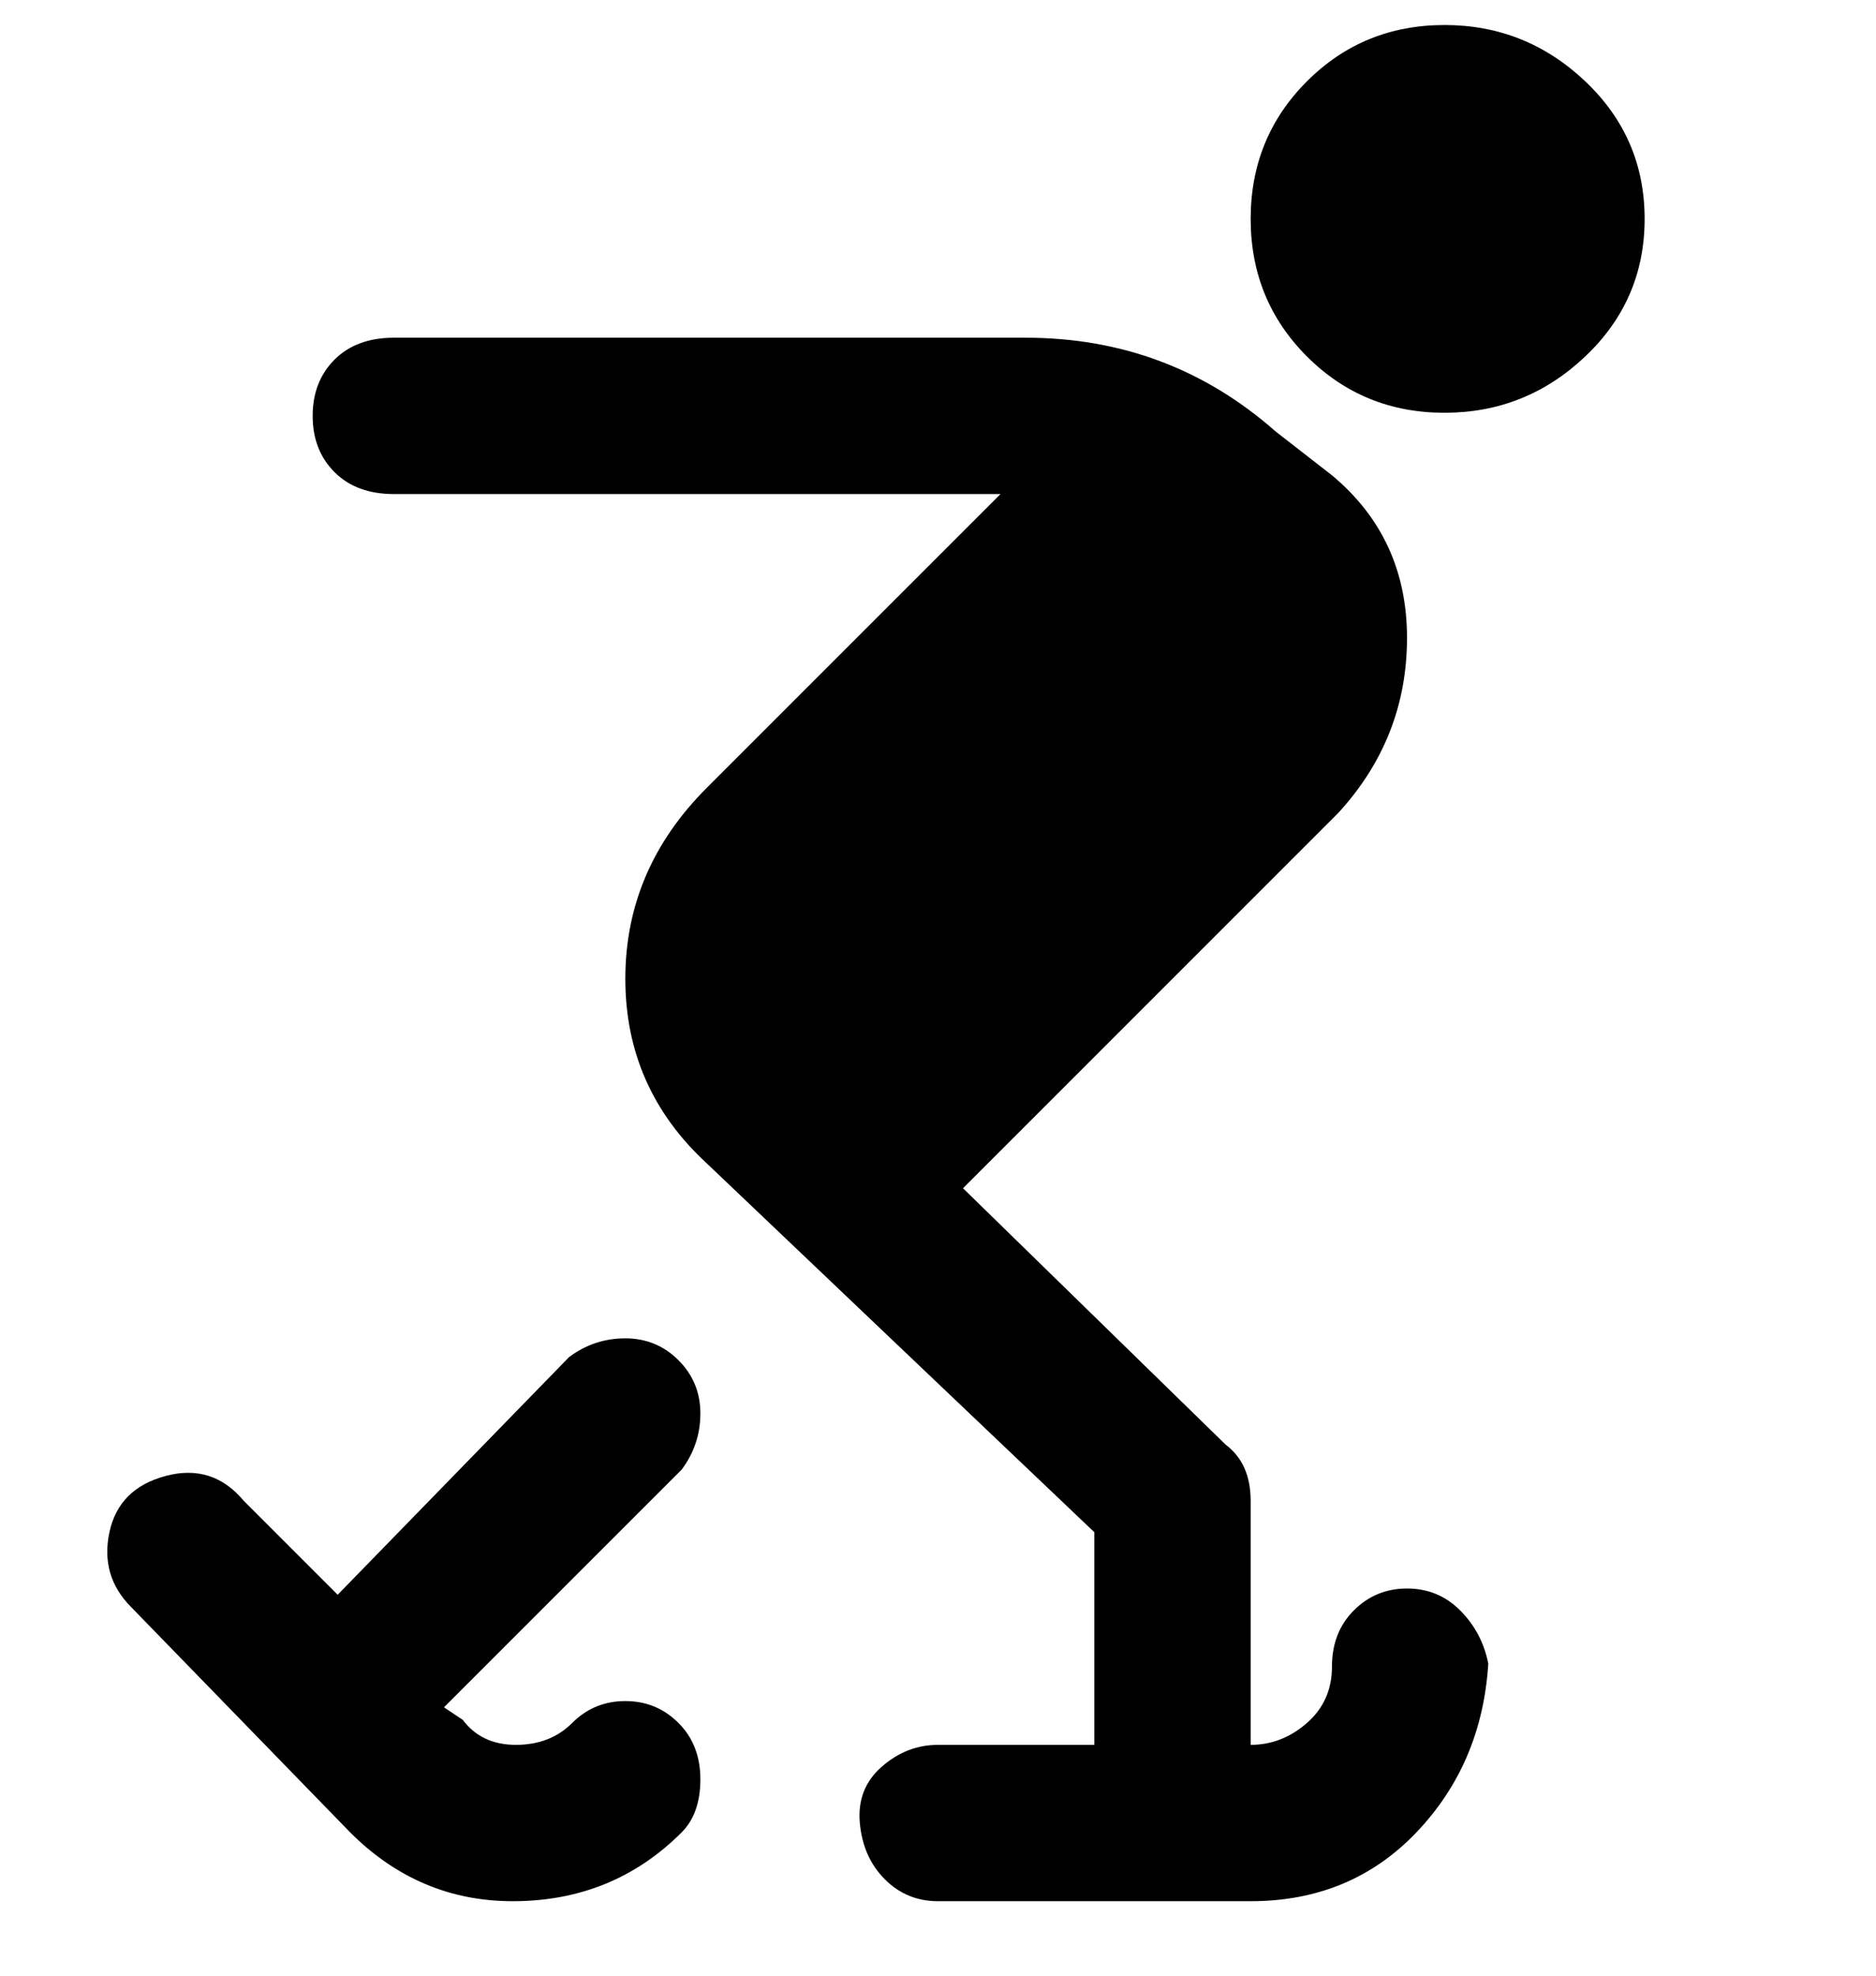 <svg viewBox="0 0 300 316" xmlns="http://www.w3.org/2000/svg"><path d="M231 4q-13 0-22 9t-9 22q0 13 9 22t22 9q13 0 22.5-9t9.5-22q0-13-9.5-22T231 4zM109 235l-38 38 3 2q3 4 8.5 4t9-3.5Q95 272 100 272t8.5 3.5q3.5 3.5 3.5 9t-3 8.5q-11 11-27 11-15 0-26-11l-35-36q-5-5-3.5-12t9-9q7.5-2 12.5 4l15 15 37-38q4-3 9-3t8.5 3.5q3.5 3.5 3.5 8.5t-3 9zm116 19q-5 0-8.5 3.5t-3.5 9q0 5.5-4 9t-9 3.5v-39q0-6-4-9l-42-41 60-60q11-12 11-28t-12-26l-9-7q-17-15-40-15H63q-6 0-9.5 3.5t-3.5 9q0 5.5 3.5 9T63 79h97l-47 47q-13 13-13 30.5t13 29.5l62 59v34h-25q-5 0-9 3.5t-3.5 9q.5 5.5 4 9t8.5 3.5h50q16 0 26.5-11t11.5-27q-1-5-4.5-8.5T225 254z"/></svg>